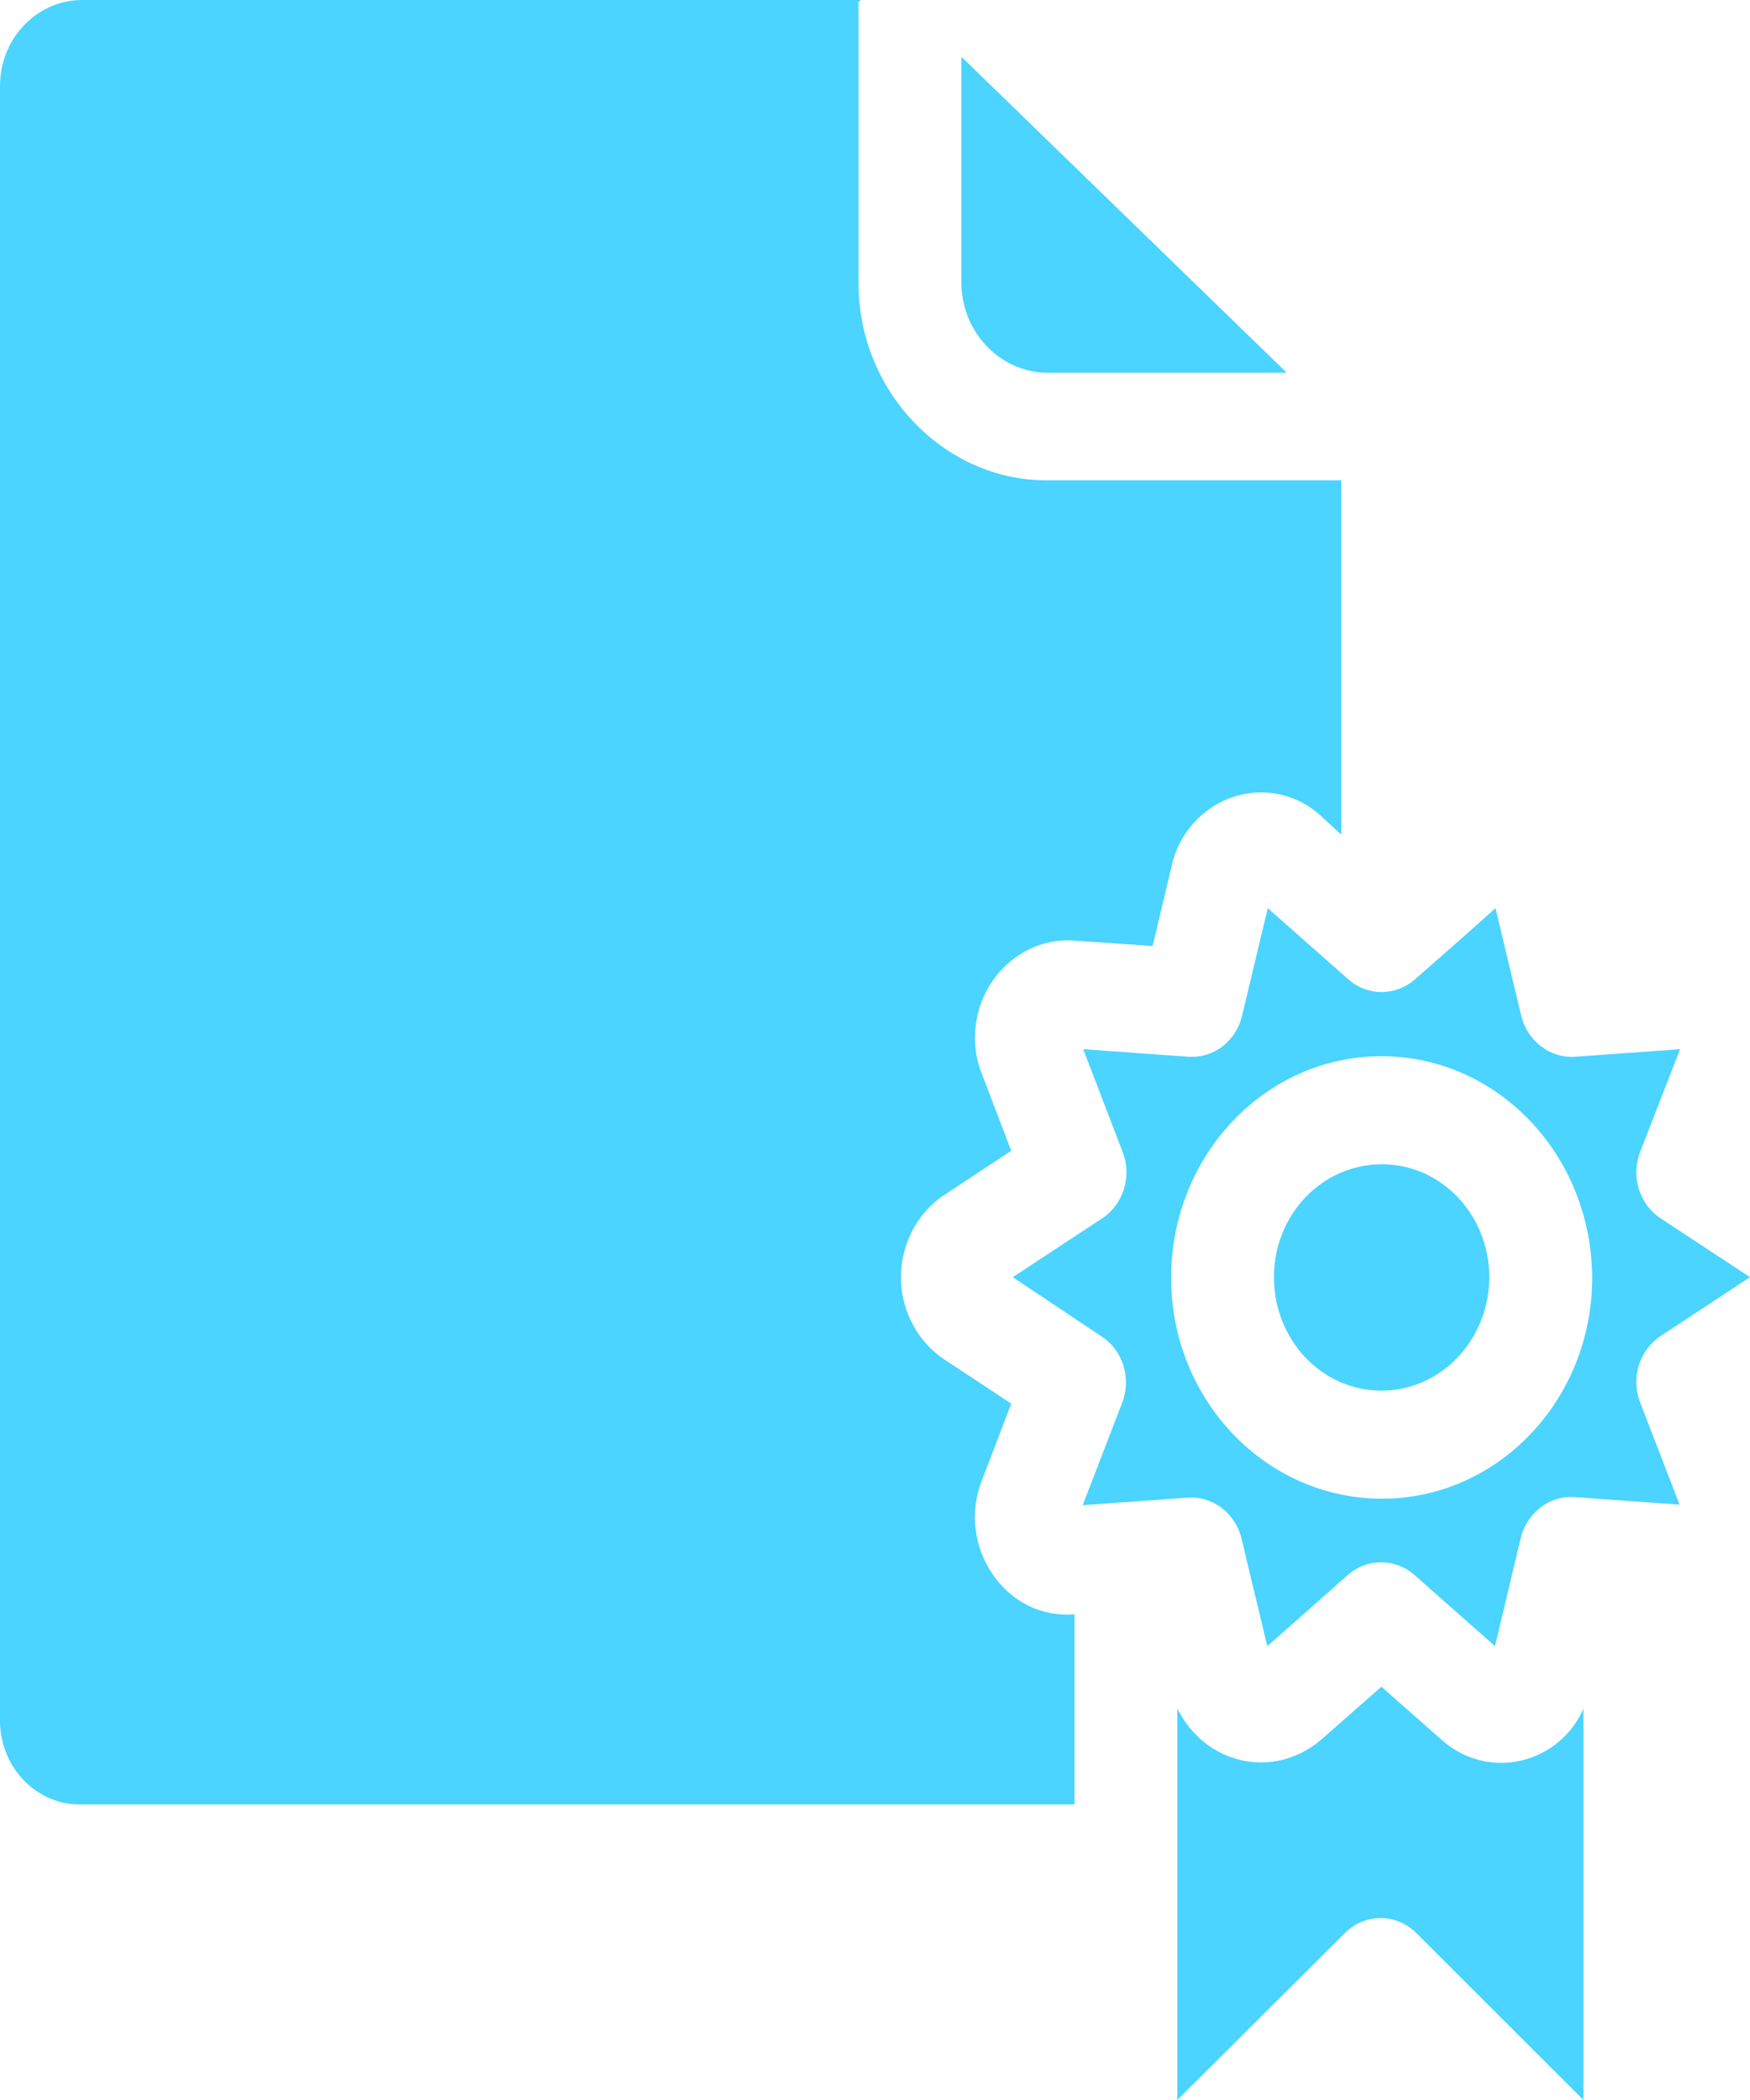 <svg width="100" height="120" viewBox="0 0 100 120" fill="none" xmlns="http://www.w3.org/2000/svg">
<path d="M76.616 27.445H59.783C53.937 27.445 49.06 22.351 49.06 16.208V0.123C49.06 0.093 49.207 0 49.207 0H4.671H4.642C2.057 0.031 -0.029 2.254 0 4.97V98.297C0 98.328 0 98.389 0 98.42C0.059 101.075 2.145 103.175 4.671 103.113H61.398V92.246H61.369C59.547 92.4 57.785 91.536 56.727 89.961C55.64 88.387 55.405 86.38 56.11 84.59L57.785 80.206L53.995 77.705C53.29 77.242 52.732 76.656 52.291 75.915C50.734 73.321 51.498 69.894 53.995 68.258L57.785 65.758L56.11 61.374C55.787 60.602 55.67 59.738 55.728 58.904C55.934 55.848 58.49 53.532 61.398 53.748L65.864 54.057L66.951 49.488C67.127 48.654 67.509 47.883 68.037 47.234C69.918 44.919 73.237 44.61 75.441 46.586L76.645 47.697V27.322C76.645 27.322 76.645 27.445 76.616 27.445Z" fill="#4AD4FF"/>
<path d="M87.426 100.458C86.897 100.643 86.339 100.736 85.781 100.736C84.547 100.736 83.343 100.273 82.403 99.439L78.936 96.383L75.499 99.408C74.06 100.643 72.15 101.044 70.388 100.427C69.036 99.964 67.92 98.945 67.274 97.618V120L76.851 110.461C77.996 109.318 79.788 109.318 80.934 110.461L90.481 120V97.649C89.865 99.007 88.778 99.995 87.426 100.458Z" fill="#4AD4FF"/>
<path d="M54.935 3.241V16.239C54.994 19.017 57.139 21.24 59.783 21.302H73.531L54.935 3.241Z" fill="#4AD4FF"/>
<path d="M94.888 76.347L100 72.982L94.888 69.617C93.684 68.814 93.184 67.239 93.713 65.85L96.005 59.954L89.982 60.386C88.572 60.478 87.28 59.49 86.927 58.04L85.458 51.896L82.991 54.088L80.846 55.971C79.73 56.928 78.143 56.928 77.056 55.971L72.444 51.896L70.975 58.04C70.623 59.521 69.33 60.478 67.92 60.386L61.898 59.954L64.16 65.85C64.689 67.239 64.189 68.814 62.985 69.617L57.873 72.982L62.956 76.378C64.16 77.149 64.659 78.755 64.131 80.144L61.869 86.01L67.891 85.578C69.301 85.485 70.594 86.473 70.946 87.924L72.415 94.067L77.027 89.992C78.114 89.035 79.73 89.035 80.817 89.992L85.429 94.067L86.898 87.893C87.25 86.442 88.543 85.454 89.953 85.547L95.975 85.979L93.713 80.113C93.184 78.724 93.684 77.149 94.888 76.347ZM78.966 85.639C72.327 85.639 66.921 79.99 66.921 73.013C66.921 66.035 72.297 60.355 78.937 60.355C85.576 60.355 90.952 66.005 90.981 73.013C90.981 79.99 85.605 85.639 78.966 85.639Z" fill="#4AD4FF"/>
<path d="M78.966 66.529C75.558 66.529 72.797 69.401 72.797 72.982C72.797 76.563 75.529 79.465 78.937 79.465C82.344 79.465 85.076 76.563 85.106 73.013C85.106 69.431 82.374 66.529 78.966 66.529Z" fill="#4AD4FF"/>
</svg>

